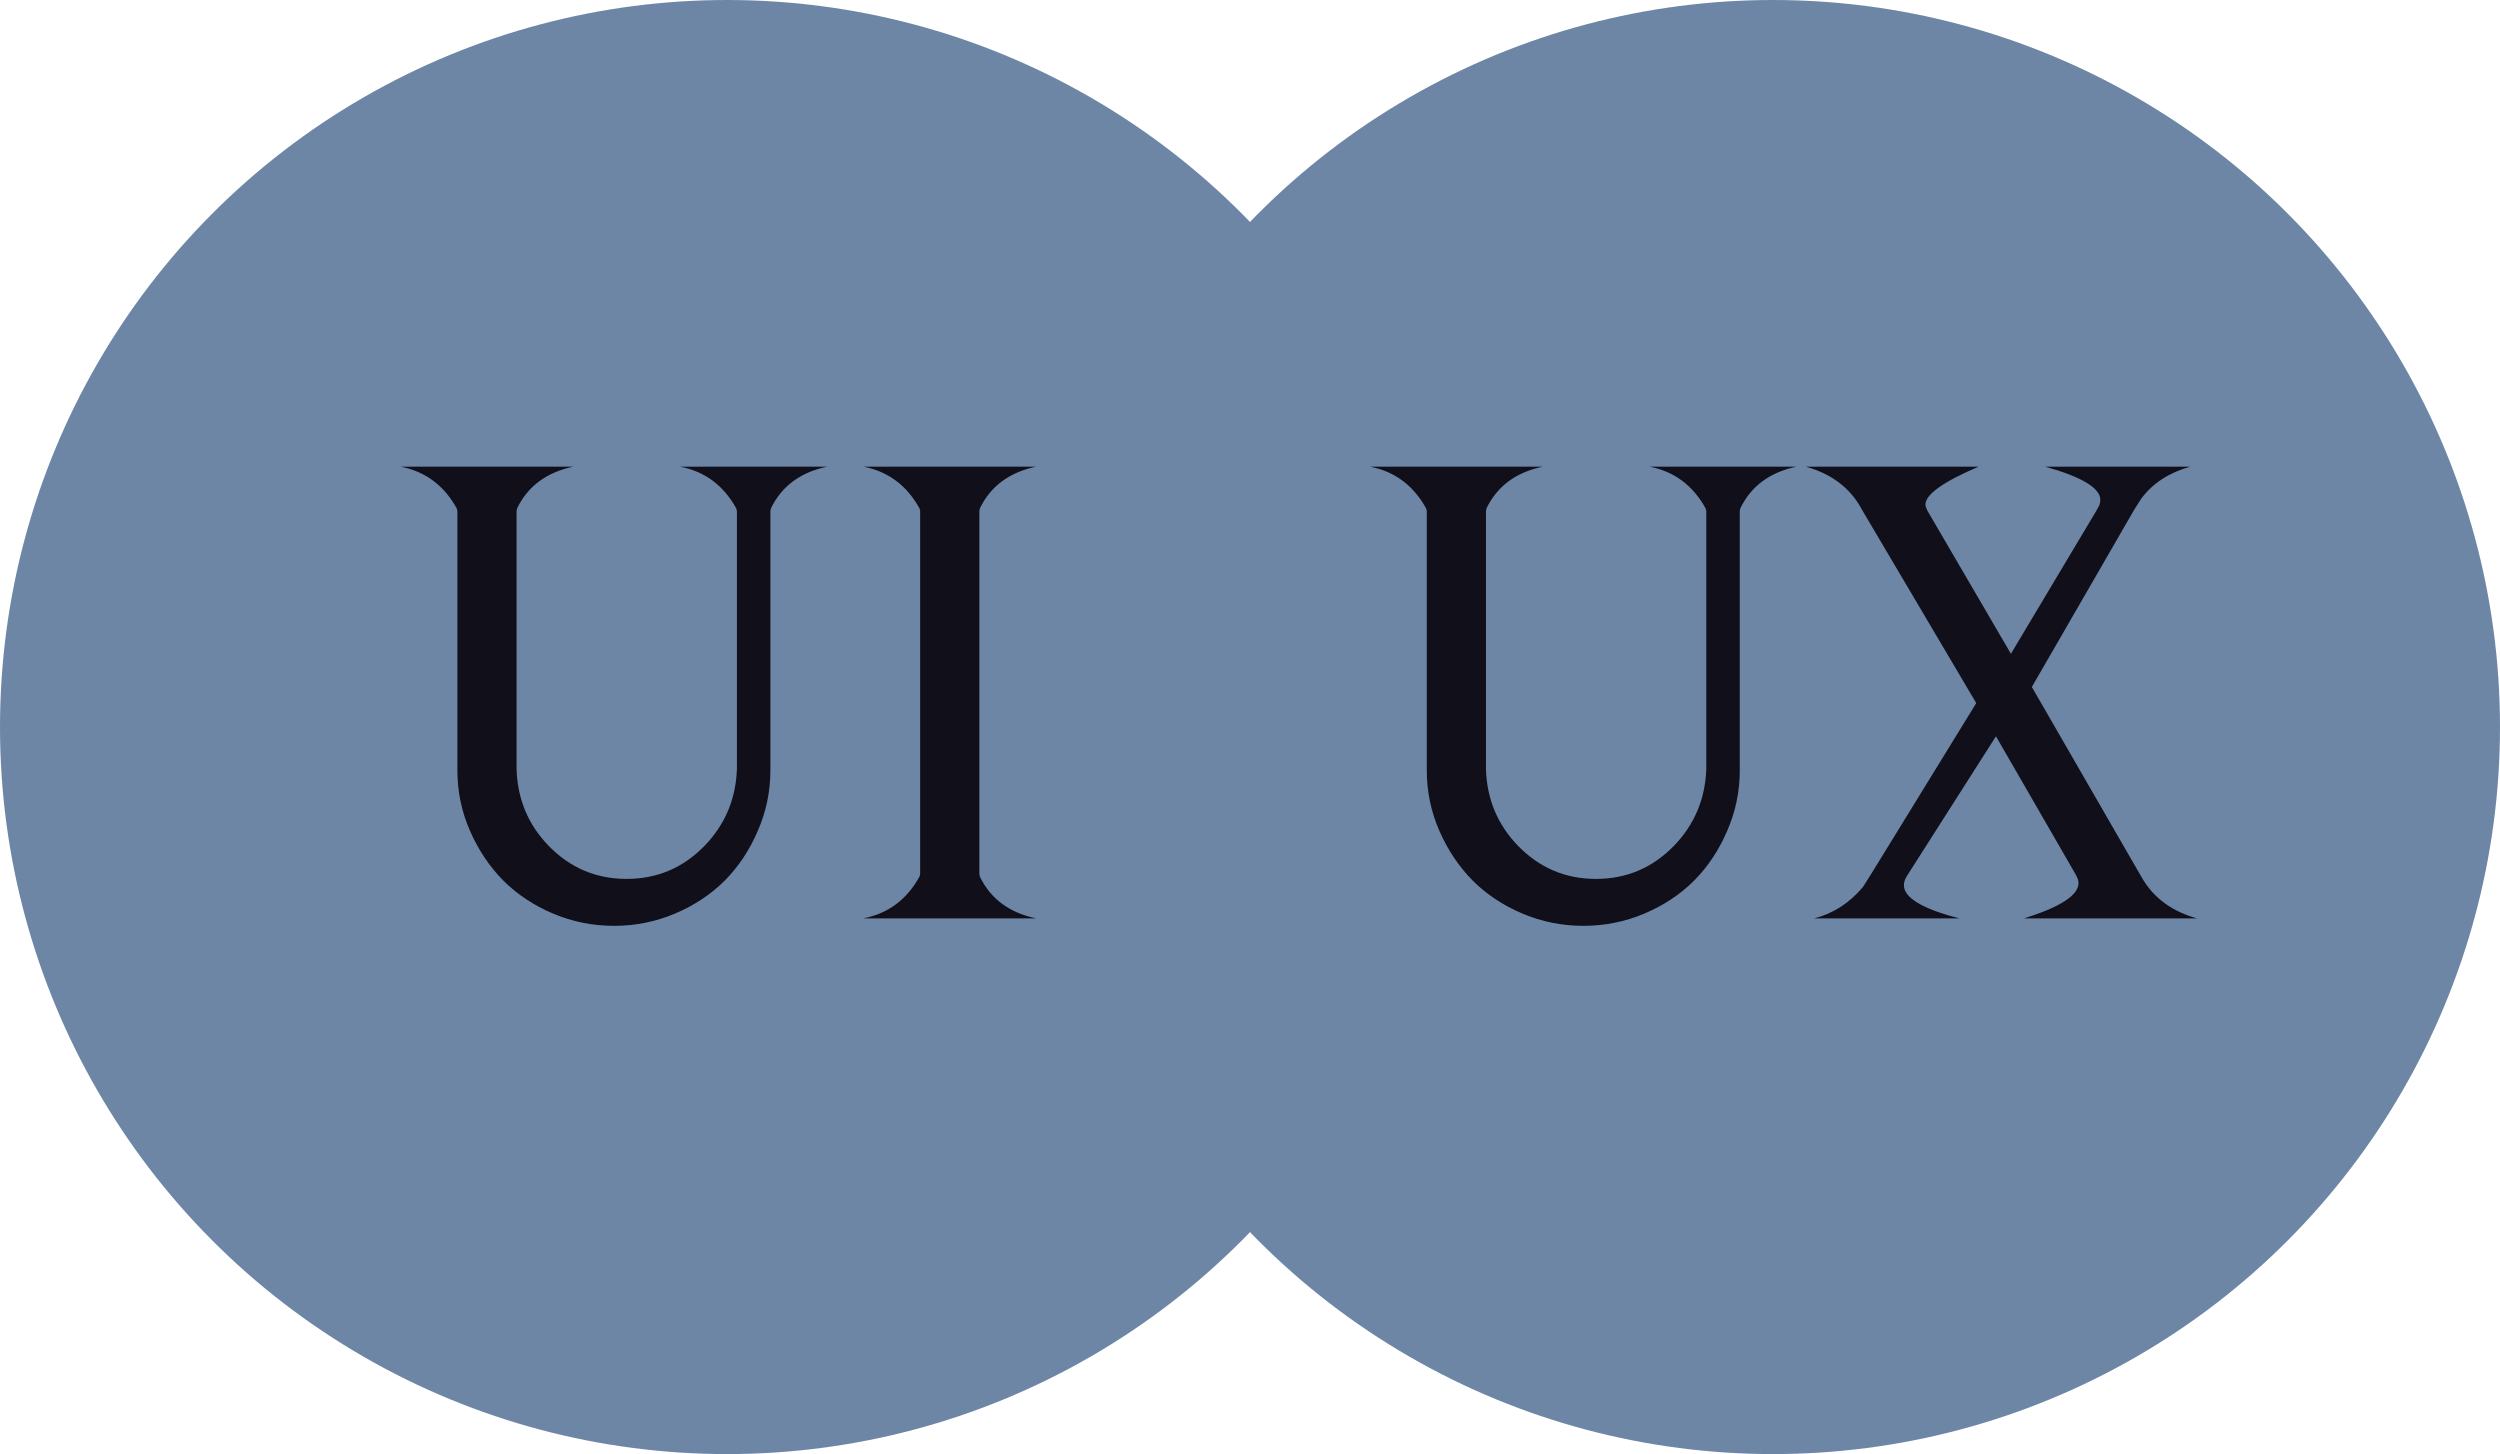 <svg width="98" height="57" viewBox="0 0 98 57" fill="none" xmlns="http://www.w3.org/2000/svg">
<circle cx="28.5" cy="28.5" r="28.5" fill="#6D86A6"/>
<path d="M15.703 18.293C15.703 18.293 17.961 18.293 22.477 18.293C21.43 18.512 20.695 19.055 20.273 19.922L20.25 20.027V30.164C20.289 31.328 20.703 32.32 21.492 33.141C22.336 34.016 23.359 34.453 24.562 34.453C25.766 34.453 26.789 34.016 27.633 33.141C28.422 32.32 28.84 31.328 28.887 30.164V20.027L28.863 19.934C28.363 19.027 27.629 18.48 26.66 18.293H32.426C31.379 18.512 30.645 19.055 30.223 19.922L30.199 20.027V30.164V30.199C30.199 31.027 30.035 31.816 29.707 32.566C29.387 33.316 28.957 33.965 28.418 34.512C27.871 35.059 27.219 35.492 26.461 35.812C25.703 36.133 24.906 36.293 24.07 36.293C23.234 36.293 22.438 36.133 21.68 35.812C20.922 35.492 20.27 35.059 19.723 34.512C19.184 33.965 18.75 33.316 18.422 32.566C18.094 31.816 17.93 31.027 17.93 30.199V30.164V20.027L17.906 19.934C17.406 19.027 16.672 18.48 15.703 18.293ZM33.844 36C34.812 35.812 35.547 35.266 36.047 34.359L36.07 34.266V20.027L36.047 19.934C35.547 19.027 34.812 18.48 33.844 18.293H40.617C39.57 18.512 38.836 19.055 38.414 19.922L38.391 20.027V34.266L38.414 34.371C38.836 35.238 39.57 35.781 40.617 36H33.844Z" fill="#110F1A"/>
<circle cx="69.5" cy="28.5" r="28.5" fill="#6D86A6"/>
<path d="M53.703 18.293C53.703 18.293 55.961 18.293 60.477 18.293C59.43 18.512 58.695 19.055 58.273 19.922L58.25 20.027V30.164C58.289 31.328 58.703 32.32 59.492 33.141C60.336 34.016 61.359 34.453 62.562 34.453C63.766 34.453 64.789 34.016 65.633 33.141C66.422 32.32 66.84 31.328 66.887 30.164V20.027L66.863 19.934C66.363 19.027 65.629 18.48 64.66 18.293H70.426C69.379 18.512 68.644 19.055 68.223 19.922L68.199 20.027V30.164V30.199C68.199 31.027 68.035 31.816 67.707 32.566C67.387 33.316 66.957 33.965 66.418 34.512C65.871 35.059 65.219 35.492 64.461 35.812C63.703 36.133 62.906 36.293 62.07 36.293C61.234 36.293 60.438 36.133 59.68 35.812C58.922 35.492 58.27 35.059 57.723 34.512C57.184 33.965 56.75 33.316 56.422 32.566C56.094 31.816 55.93 31.027 55.93 30.199V30.164V20.027L55.906 19.934C55.406 19.027 54.672 18.48 53.703 18.293ZM71.117 36C71.859 35.812 72.496 35.402 73.027 34.77L73.332 34.289L77.469 27.562L73.016 20.027L72.957 19.922C72.512 19.117 71.789 18.574 70.789 18.293H77.562C76.172 18.887 75.477 19.383 75.477 19.781C75.477 19.836 75.492 19.891 75.523 19.945L75.559 20.027L78.828 25.629L82.18 20.016L82.238 19.91C82.301 19.809 82.332 19.707 82.332 19.605V19.594C82.332 19.133 81.613 18.699 80.176 18.293H85.859C85.023 18.527 84.383 18.945 83.938 19.547L83.668 19.969L79.648 26.93L83.949 34.383L84.019 34.5C84.473 35.234 85.172 35.734 86.117 36H79.344C80.766 35.555 81.477 35.094 81.477 34.617C81.477 34.531 81.453 34.445 81.406 34.359L81.359 34.266L78.242 28.863L74.797 34.266L74.738 34.359C74.668 34.477 74.633 34.59 74.633 34.699C74.633 35.191 75.356 35.625 76.801 36H71.117Z" fill="#110F1A"/>
</svg>
